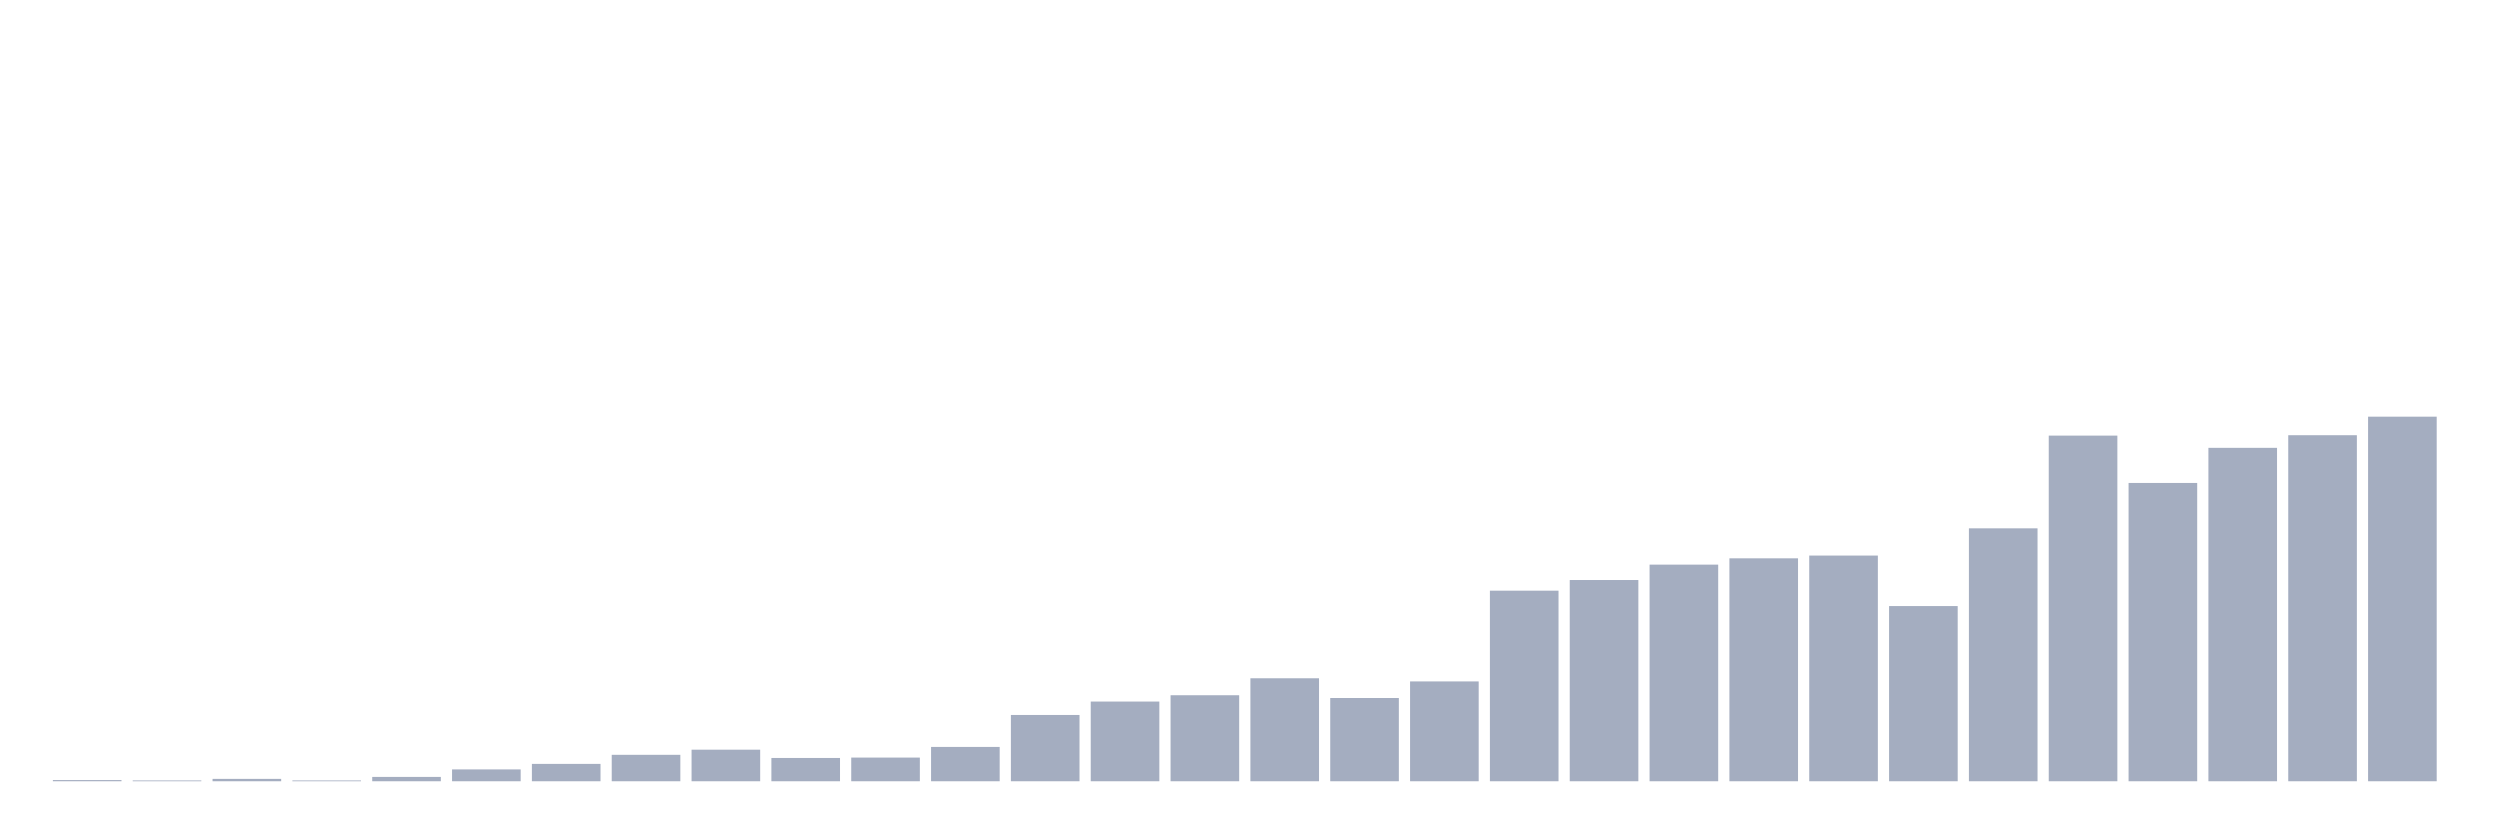 <svg xmlns="http://www.w3.org/2000/svg" viewBox="0 0 480 160"><g transform="translate(10,10)"><rect class="bar" x="0.153" width="13.175" y="139.773" height="0.227" fill="rgb(164,173,192)"></rect><rect class="bar" x="15.482" width="13.175" y="139.848" height="0.152" fill="rgb(164,173,192)"></rect><rect class="bar" x="30.81" width="13.175" y="139.545" height="0.455" fill="rgb(164,173,192)"></rect><rect class="bar" x="46.138" width="13.175" y="139.848" height="0.152" fill="rgb(164,173,192)"></rect><rect class="bar" x="61.466" width="13.175" y="139.167" height="0.833" fill="rgb(164,173,192)"></rect><rect class="bar" x="76.794" width="13.175" y="137.727" height="2.273" fill="rgb(164,173,192)"></rect><rect class="bar" x="92.123" width="13.175" y="136.667" height="3.333" fill="rgb(164,173,192)"></rect><rect class="bar" x="107.451" width="13.175" y="134.924" height="5.076" fill="rgb(164,173,192)"></rect><rect class="bar" x="122.779" width="13.175" y="133.939" height="6.061" fill="rgb(164,173,192)"></rect><rect class="bar" x="138.107" width="13.175" y="135.53" height="4.47" fill="rgb(164,173,192)"></rect><rect class="bar" x="153.436" width="13.175" y="135.455" height="4.545" fill="rgb(164,173,192)"></rect><rect class="bar" x="168.764" width="13.175" y="133.409" height="6.591" fill="rgb(164,173,192)"></rect><rect class="bar" x="184.092" width="13.175" y="127.273" height="12.727" fill="rgb(164,173,192)"></rect><rect class="bar" x="199.42" width="13.175" y="124.697" height="15.303" fill="rgb(164,173,192)"></rect><rect class="bar" x="214.748" width="13.175" y="123.485" height="16.515" fill="rgb(164,173,192)"></rect><rect class="bar" x="230.077" width="13.175" y="120.227" height="19.773" fill="rgb(164,173,192)"></rect><rect class="bar" x="245.405" width="13.175" y="124.015" height="15.985" fill="rgb(164,173,192)"></rect><rect class="bar" x="260.733" width="13.175" y="120.833" height="19.167" fill="rgb(164,173,192)"></rect><rect class="bar" x="276.061" width="13.175" y="103.409" height="36.591" fill="rgb(164,173,192)"></rect><rect class="bar" x="291.39" width="13.175" y="101.364" height="38.636" fill="rgb(164,173,192)"></rect><rect class="bar" x="306.718" width="13.175" y="98.409" height="41.591" fill="rgb(164,173,192)"></rect><rect class="bar" x="322.046" width="13.175" y="97.197" height="42.803" fill="rgb(164,173,192)"></rect><rect class="bar" x="337.374" width="13.175" y="96.667" height="43.333" fill="rgb(164,173,192)"></rect><rect class="bar" x="352.702" width="13.175" y="106.364" height="33.636" fill="rgb(164,173,192)"></rect><rect class="bar" x="368.031" width="13.175" y="91.439" height="48.561" fill="rgb(164,173,192)"></rect><rect class="bar" x="383.359" width="13.175" y="73.636" height="66.364" fill="rgb(164,173,192)"></rect><rect class="bar" x="398.687" width="13.175" y="82.727" height="57.273" fill="rgb(164,173,192)"></rect><rect class="bar" x="414.015" width="13.175" y="75.985" height="64.015" fill="rgb(164,173,192)"></rect><rect class="bar" x="429.344" width="13.175" y="73.561" height="66.439" fill="rgb(164,173,192)"></rect><rect class="bar" x="444.672" width="13.175" y="70" height="70" fill="rgb(164,173,192)"></rect></g></svg>